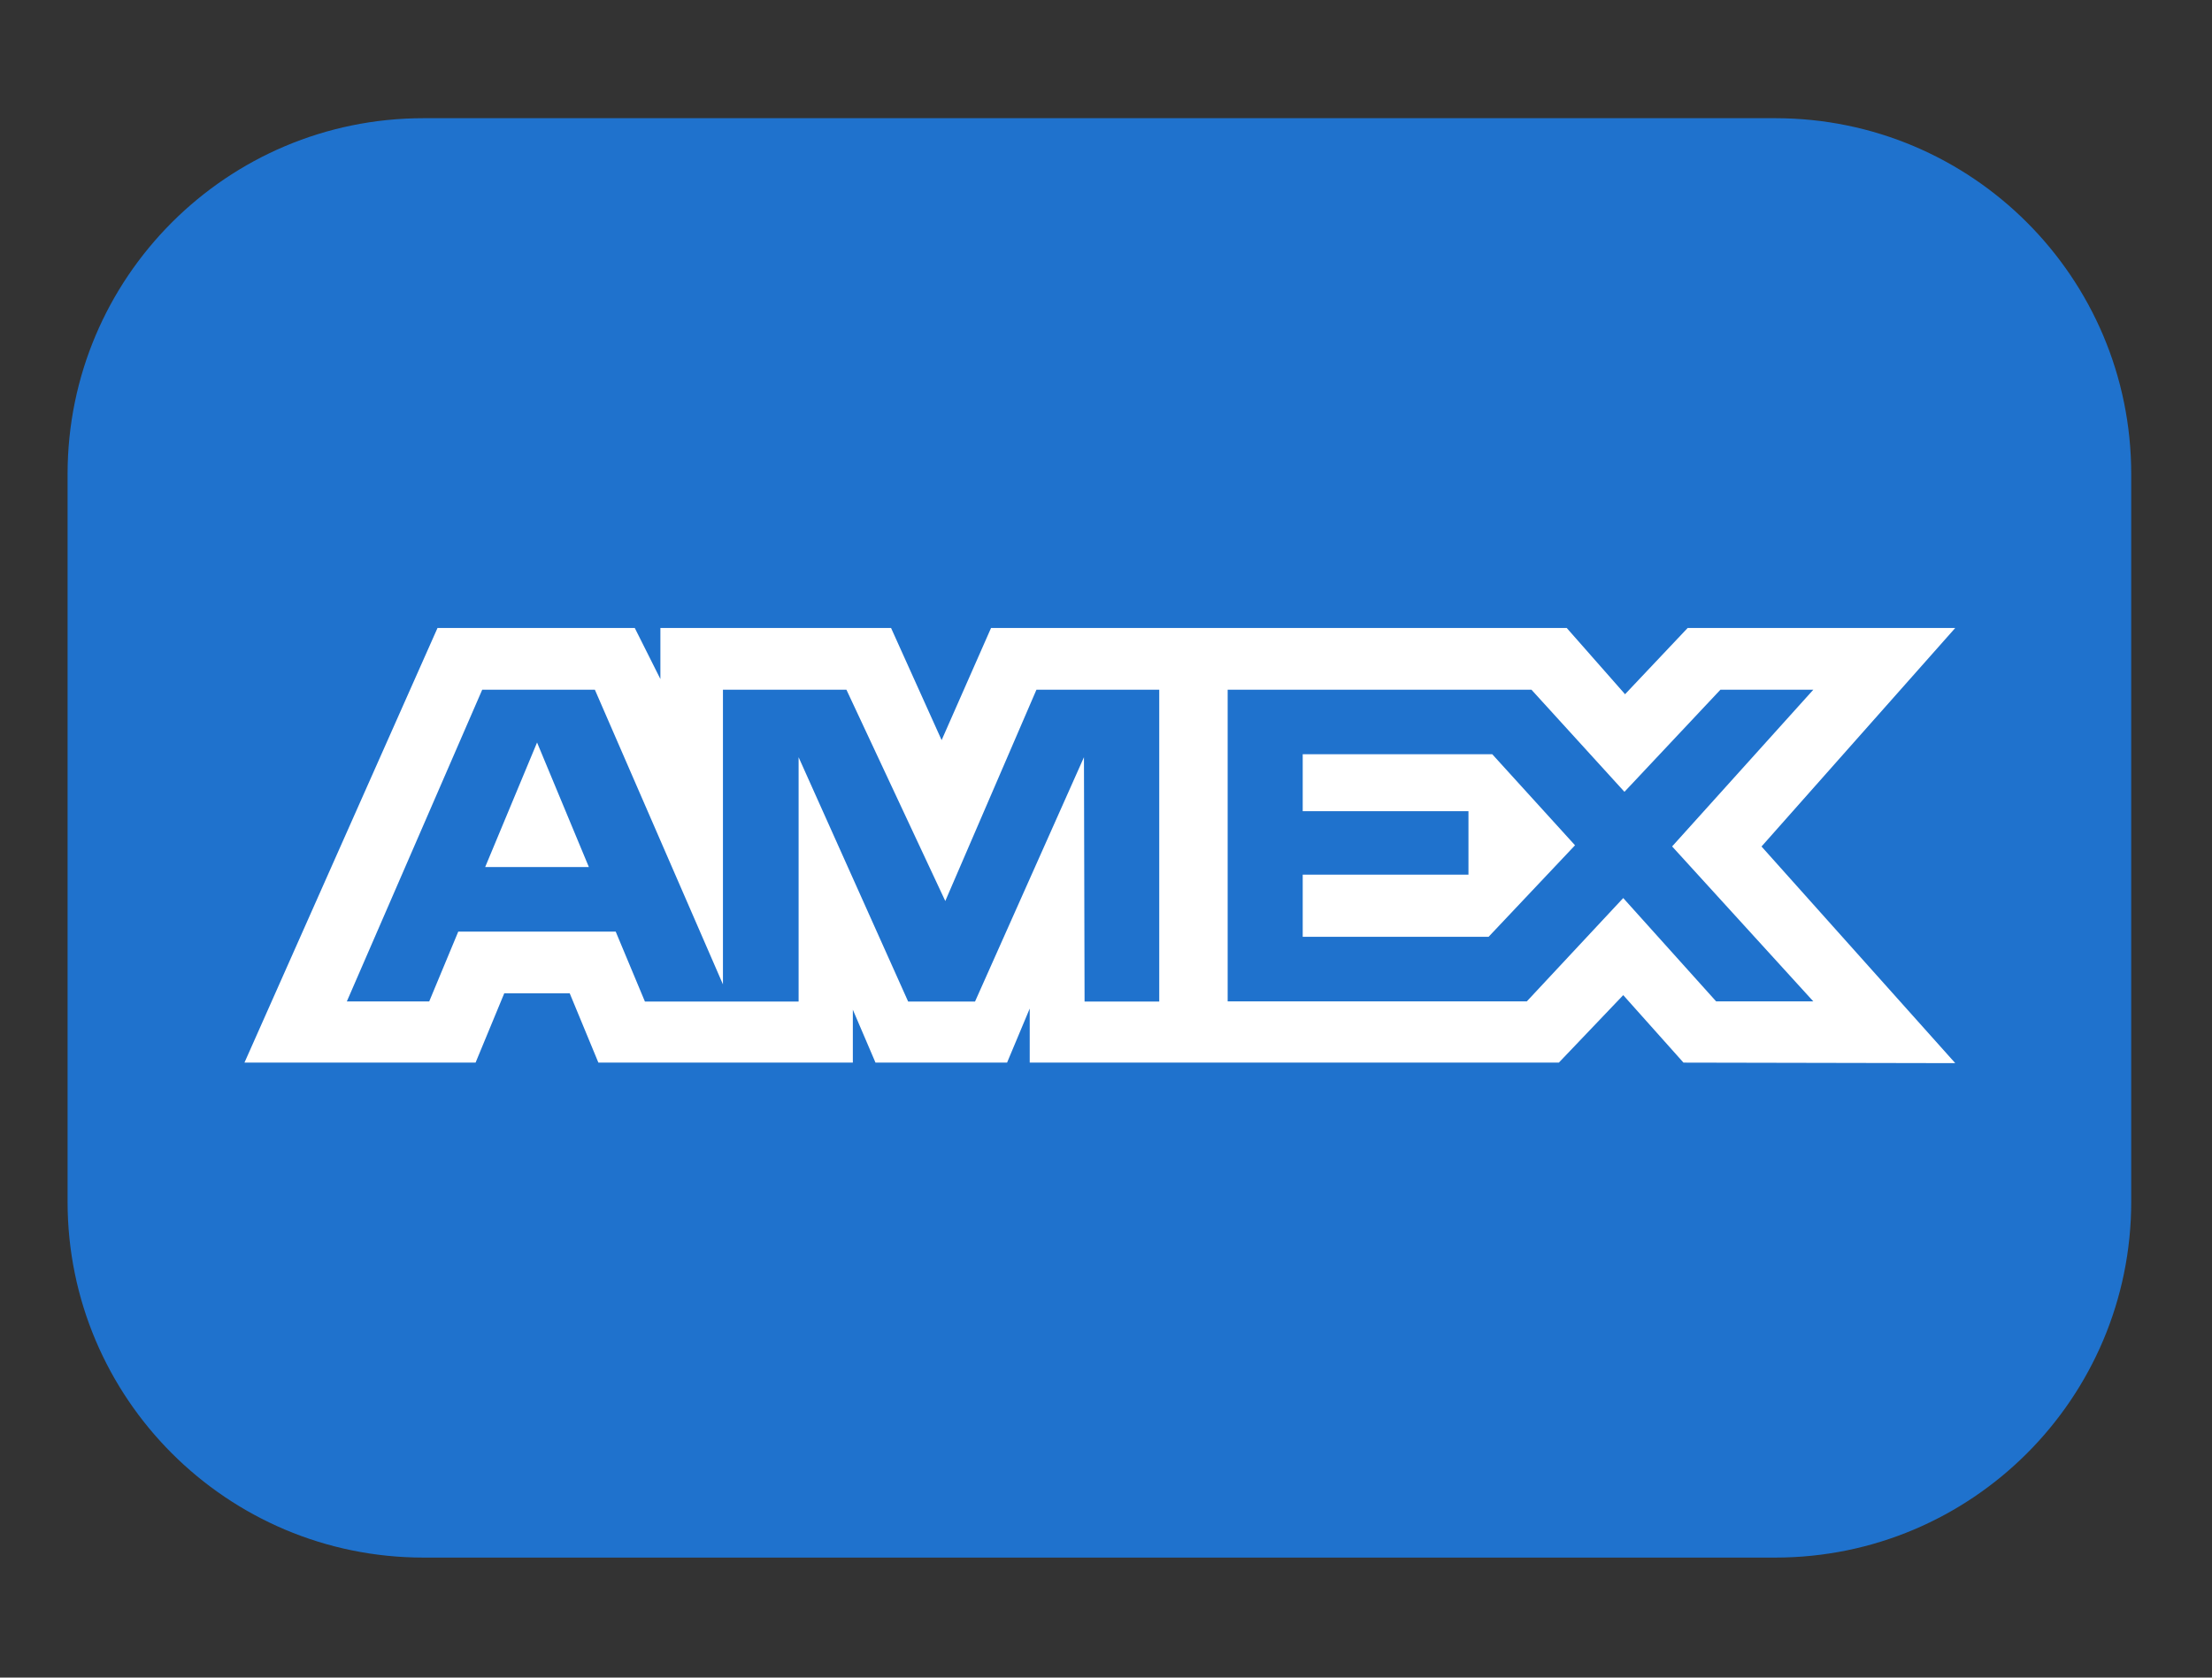 <svg width="29" height="22" viewBox="0 0 29 22" fill="none" xmlns="http://www.w3.org/2000/svg">
<rect x="0" y="0" width="29" height="22" fill="#333333" stroke="none"/>
<path d="M23.274 1.55H5.553C2.976 1.55 0.886 3.64 0.886 6.217V15.759C0.886 18.336 2.976 20.426 5.553 20.426H23.274C25.852 20.426 27.941 18.336 27.941 15.759V6.217C27.941 3.64 25.852 1.55 23.274 1.55Z" fill="#1F72CD"/>
<path fill-rule="evenodd" clip-rule="evenodd" d="M5.736 8.235L3.205 13.935H6.235L6.611 13.026H7.469L7.845 13.935H11.181V13.241L11.478 13.935H13.203L13.5 13.226V13.935H20.437L21.281 13.05L22.071 13.935L25.634 13.942L23.094 11.101L25.634 8.235H22.126L21.305 9.104L20.54 8.235H12.993L12.345 9.706L11.682 8.235H8.658V8.905L8.322 8.235H5.736ZM16.095 9.045H20.078L21.297 10.384L22.555 9.045H23.773L21.922 11.1L23.773 13.132H22.499L21.281 11.777L20.017 13.132H16.095V9.045ZM17.079 10.638V9.891L19.564 9.891L20.649 11.085L19.516 12.285H17.079V11.47H19.252V10.638H17.079ZM6.322 9.045H7.799L9.478 12.909V9.045H11.097L12.393 11.816L13.588 9.045H15.198V13.134H14.219L14.211 9.93L12.783 13.134H11.906L10.47 9.93V13.134H8.455L8.072 12.217H6.008L5.627 13.133H4.547L6.322 9.045ZM6.361 11.37L7.041 9.737L7.72 11.37H6.361Z" fill="white"/>
</svg>
